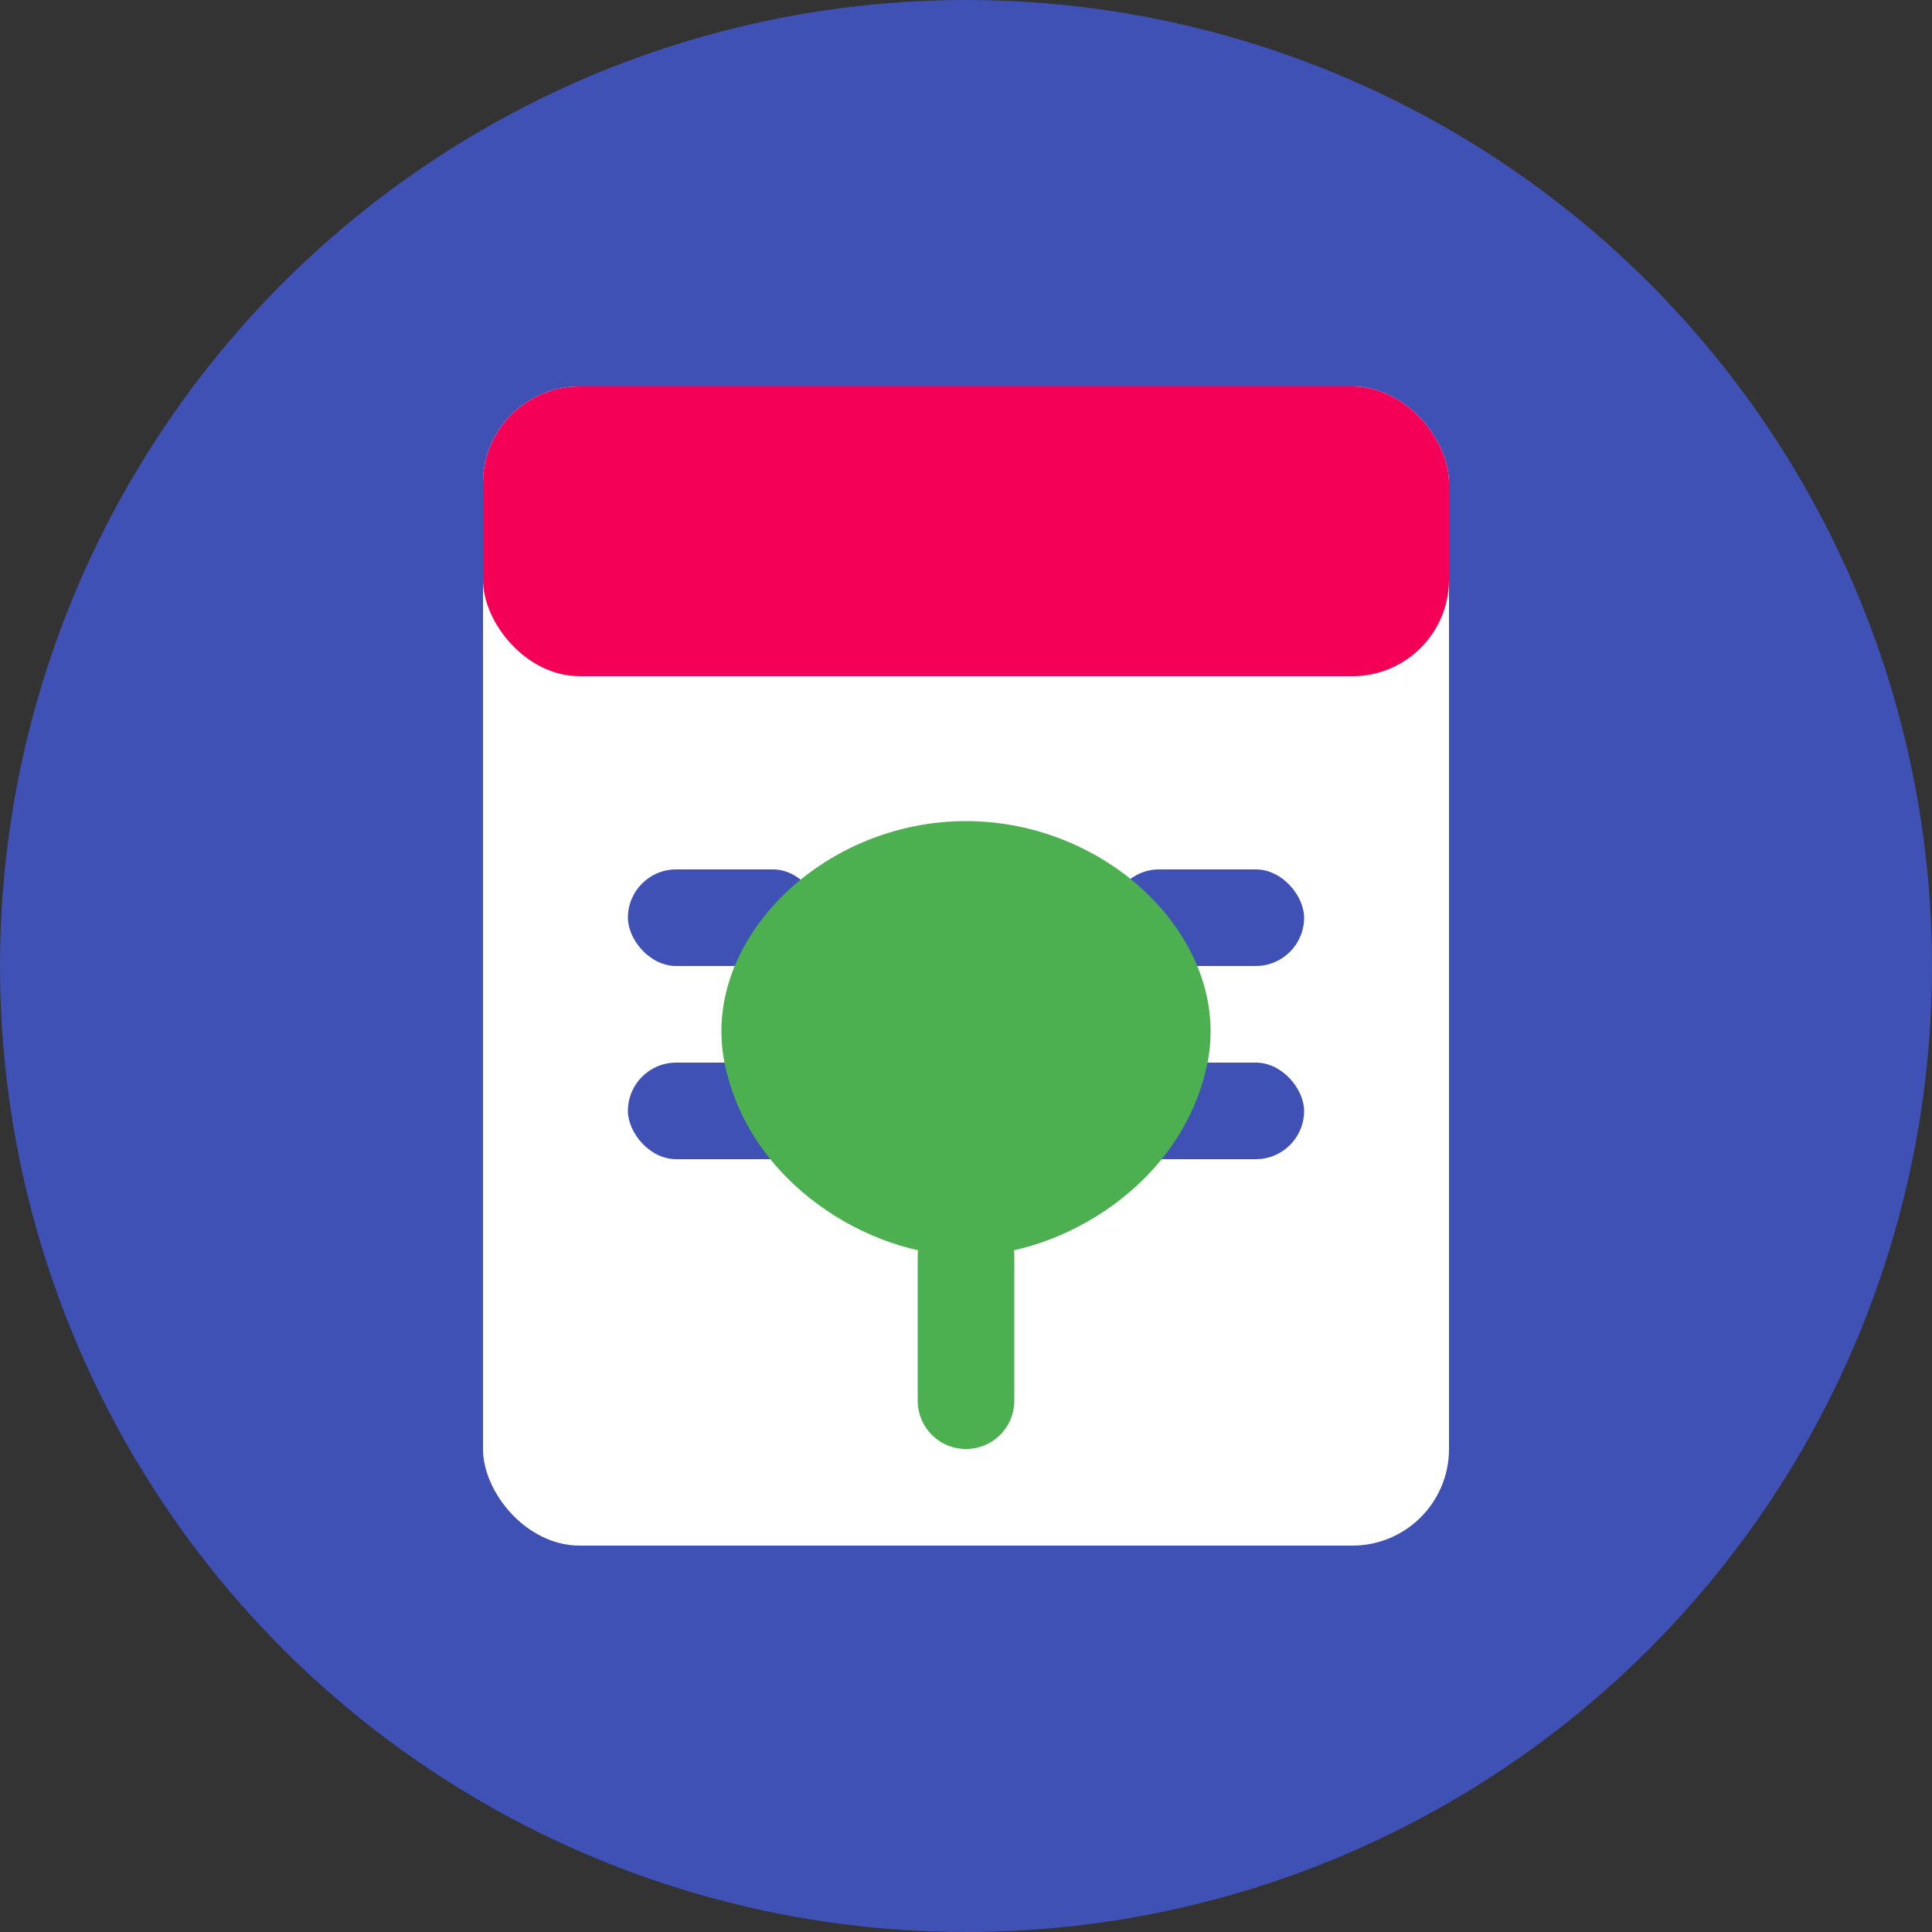 <?xml version="1.0" encoding="UTF-8"?>
<svg width="40" height="40" viewBox="0 0 40 40" fill="none" xmlns="http://www.w3.org/2000/svg">
  <rect x="0" y="0" width="40" height="40" fill="#333333" stroke="none"/>
  <!-- Background Circle -->
  <circle cx="20" cy="20" r="20" fill="#3f51b5"/>
  
  <!-- Calendar Icon -->
  <rect x="10" y="8" width="20" height="24" rx="2" fill="white"/>
  
  <!-- Calendar Header -->
  <rect x="10" y="8" width="20" height="6" rx="2" fill="#f50057"/>
  
  <!-- Calendar Lines -->
  <rect x="13" y="18" width="4" height="2" rx="1" fill="#3f51b5"/>
  <rect x="18" y="18" width="4" height="2" rx="1" fill="#3f51b5"/>
  <rect x="23" y="18" width="4" height="2" rx="1" fill="#3f51b5"/>
  
  <rect x="13" y="22" width="4" height="2" rx="1" fill="#3f51b5"/>
  <rect x="18" y="22" width="4" height="2" rx="1" fill="#3f51b5"/>
  <rect x="23" y="22" width="4" height="2" rx="1" fill="#3f51b5"/>
  
  <!-- Leaf Symbol -->
  <path d="M20 26C22 26 24.5 24.5 25 22C25.5 19.5 23 17 20 17C17 17 14.5 19.5 15 22C15.5 24.5 18 26 20 26Z" fill="#4caf50"/>
  <path d="M20 26V29" stroke="#4caf50" stroke-width="2" stroke-linecap="round"/>
</svg> 